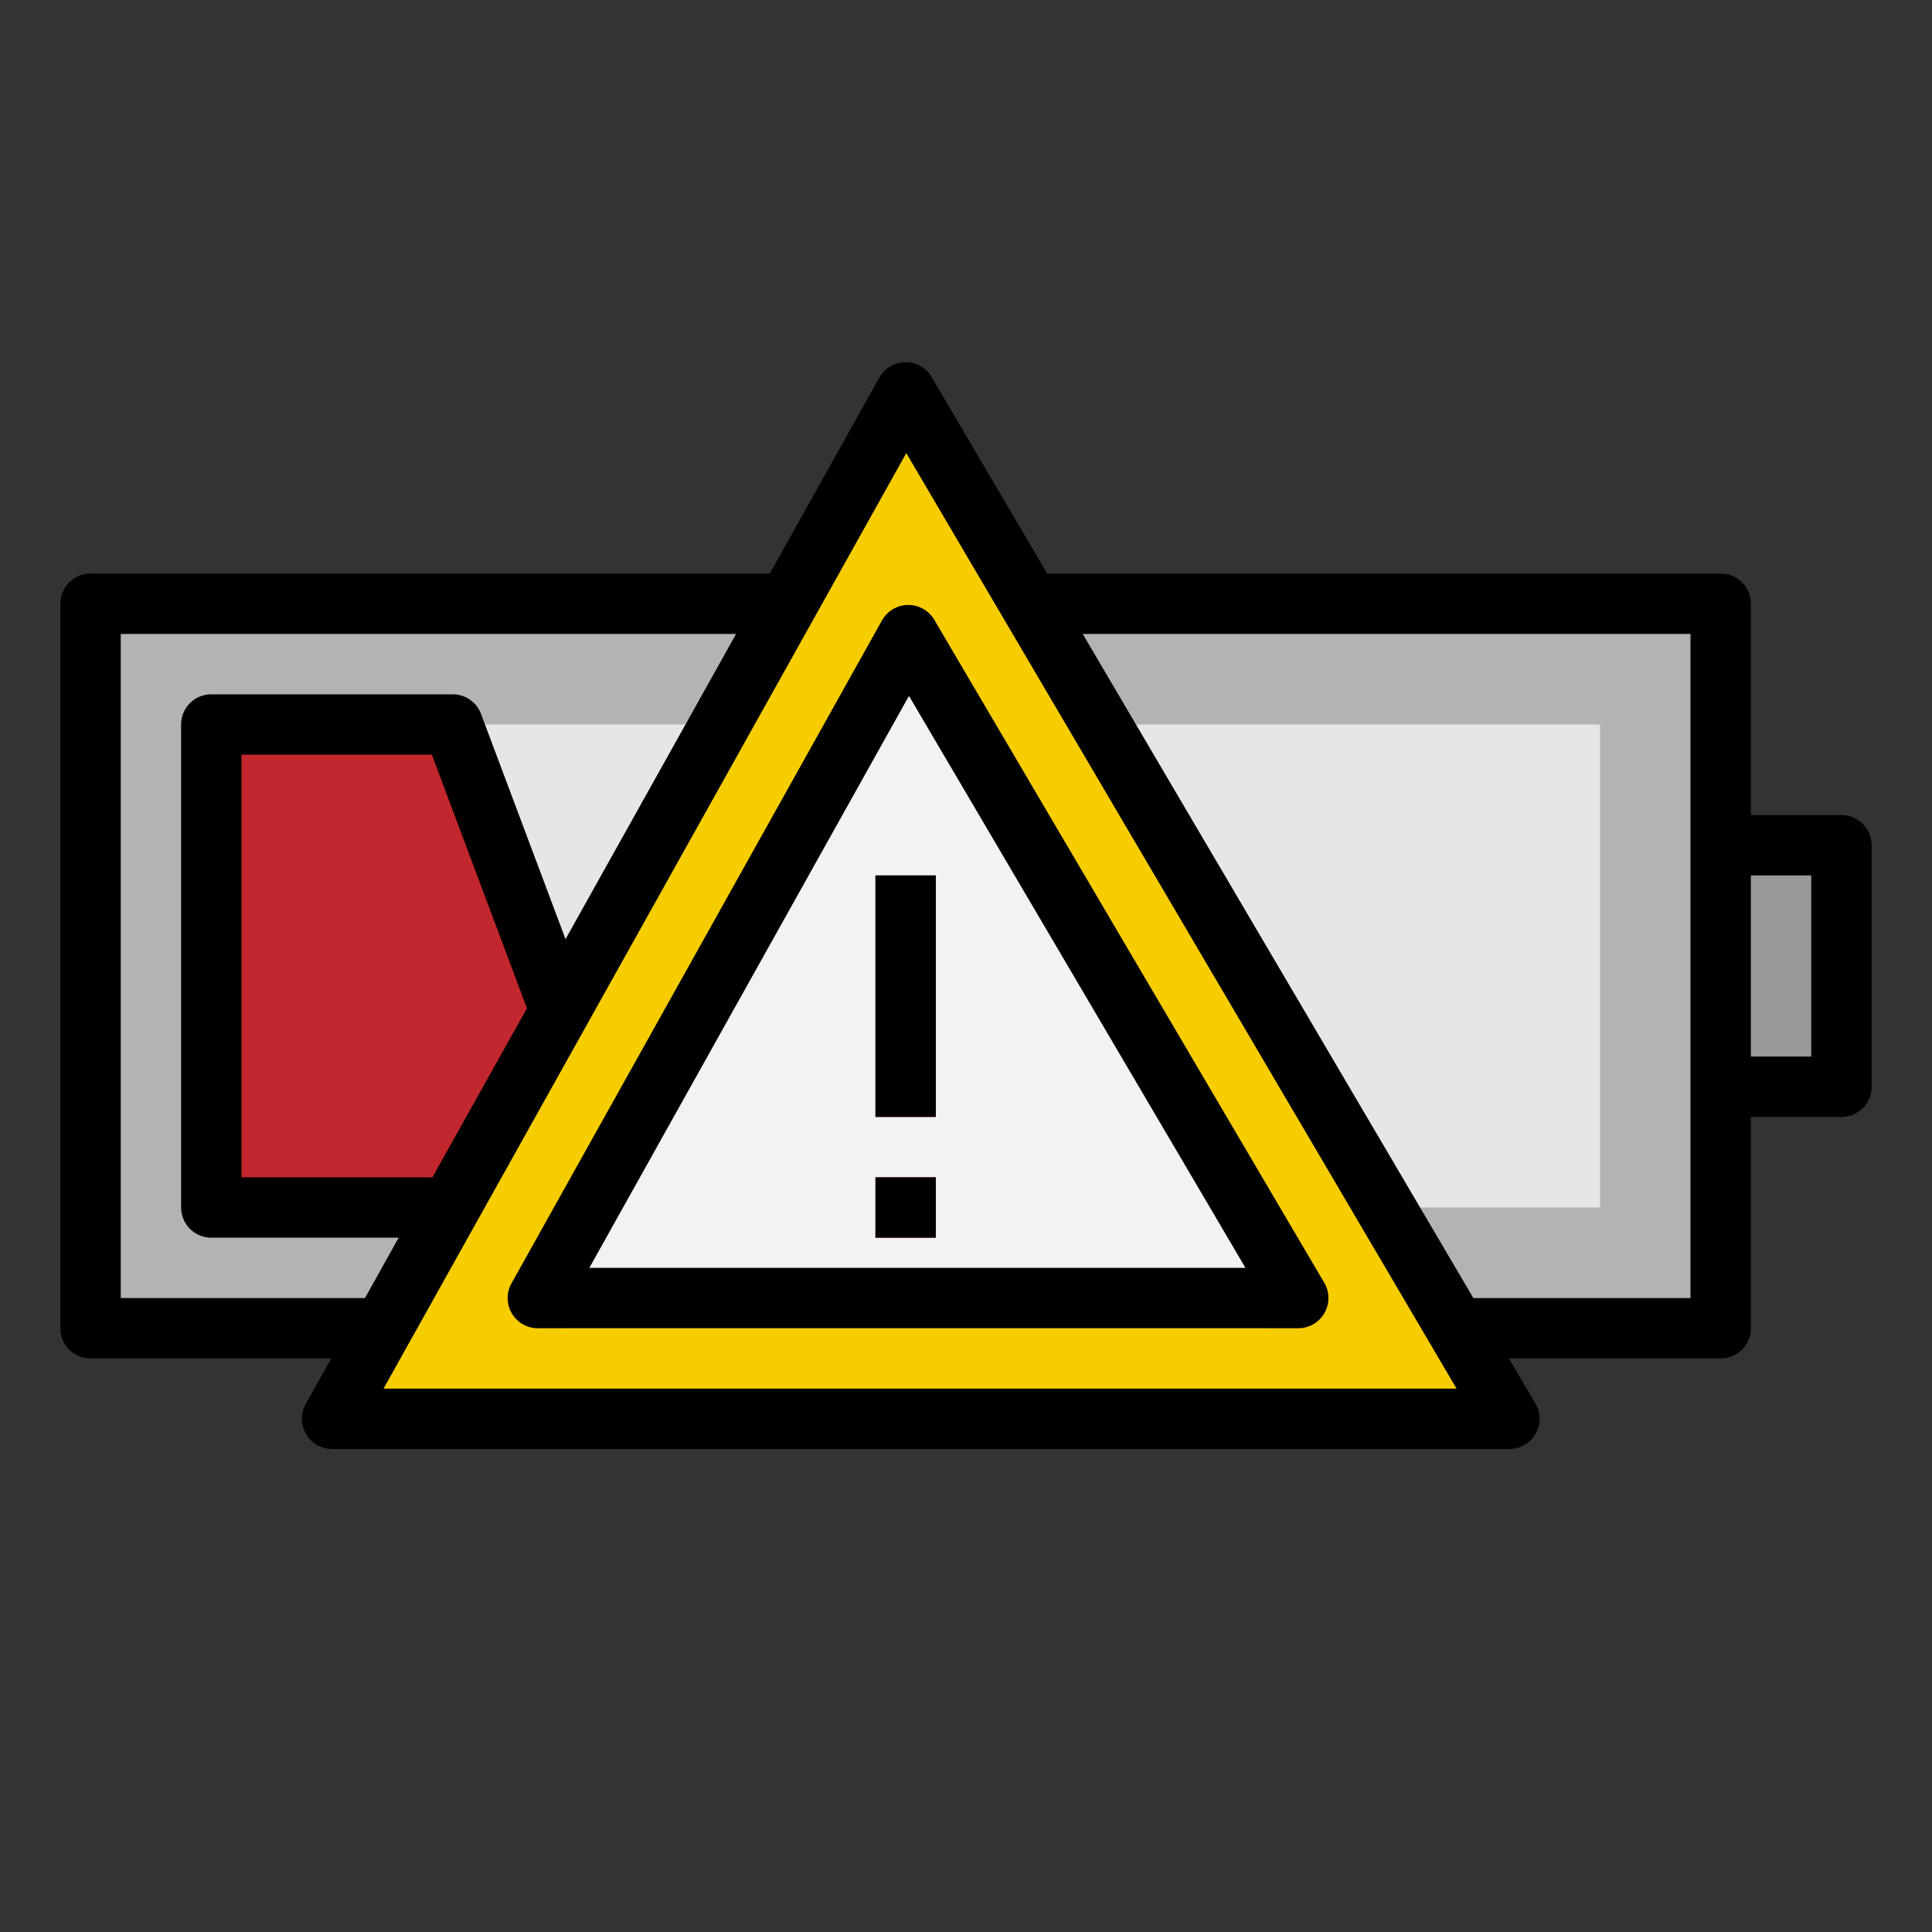 <?xml version="1.0" ?><svg viewBox="0 0 64 64" xmlns="http://www.w3.org/2000/svg"><rect x="0" y="0" width="64" height="64" fill="#333333" stroke="none"/><g id="color"><rect height="8" style="fill:#999" width="5" x="56" y="28"/><rect height="24" rx="2" ry="2" style="fill:#b3b3b3" width="54" x="3" y="20"/><rect height="46" style="fill:#e6e6e6" transform="translate(-2 62) rotate(-90)" width="16" x="22" y="9"/><polygon points="15 24 21 40 7 40 7 24 15 24" style="fill:#c1272d"/><path d="M13.4,48H47.516a2,2,0,0,0,1.727-3.009l-17.5-29.958a2,2,0,0,0-3.476.039L11.648,45.03A2,2,0,0,0,13.4,48Z" style="fill:#f7cd00"/><path d="M17.978,42.52,29.213,22.013a1,1,0,0,1,1.743-.019L42.783,42.5a1,1,0,0,1-.866,1.5H18.855A1,1,0,0,1,17.978,42.52Z" style="fill:#f2f2f2"/><rect height="8" style="fill:#c1272d" width="2" x="29" y="29"/><rect height="2" style="fill:#c1272d" width="2" x="29" y="39"/></g><g id="outline"><path d="M29.216,20.553,16.944,42.512A1,1,0,0,0,17.817,44H43.006a1,1,0,0,0,.862-1.507L30.951,20.534a1,1,0,0,0-1.735.019Zm.895,2.5L41.258,42H19.522Z"/><rect height="8" width="2" x="29" y="29"/><rect height="2" width="2" x="29" y="39"/><path d="M61,27H58V20a1,1,0,0,0-1-1H34.689l-3.827-6.507A1,1,0,0,0,30,12h-.011a1,1,0,0,0-.862.512L25.5,19H3a1,1,0,0,0-1,1V44a1,1,0,0,0,1,1h7.972l-.845,1.512A1,1,0,0,0,11,48H50a1,1,0,0,0,.862-1.507L49.983,45H57a1,1,0,0,0,1-1V37h3a1,1,0,0,0,1-1V28A1,1,0,0,0,61,27ZM4,43V21H24.384l-5.65,10.11-2.8-7.461A1,1,0,0,0,15,23H7a1,1,0,0,0-1,1V40a1,1,0,0,0,1,1h6.207L12.09,43Zm10.325-4H8V25h6.307l3.149,8.4Zm-1.62,7L30.022,15.01,48.251,46ZM56,43H48.807L35.866,21H56V43Zm4-8H58V29h2Z"/></g></svg>